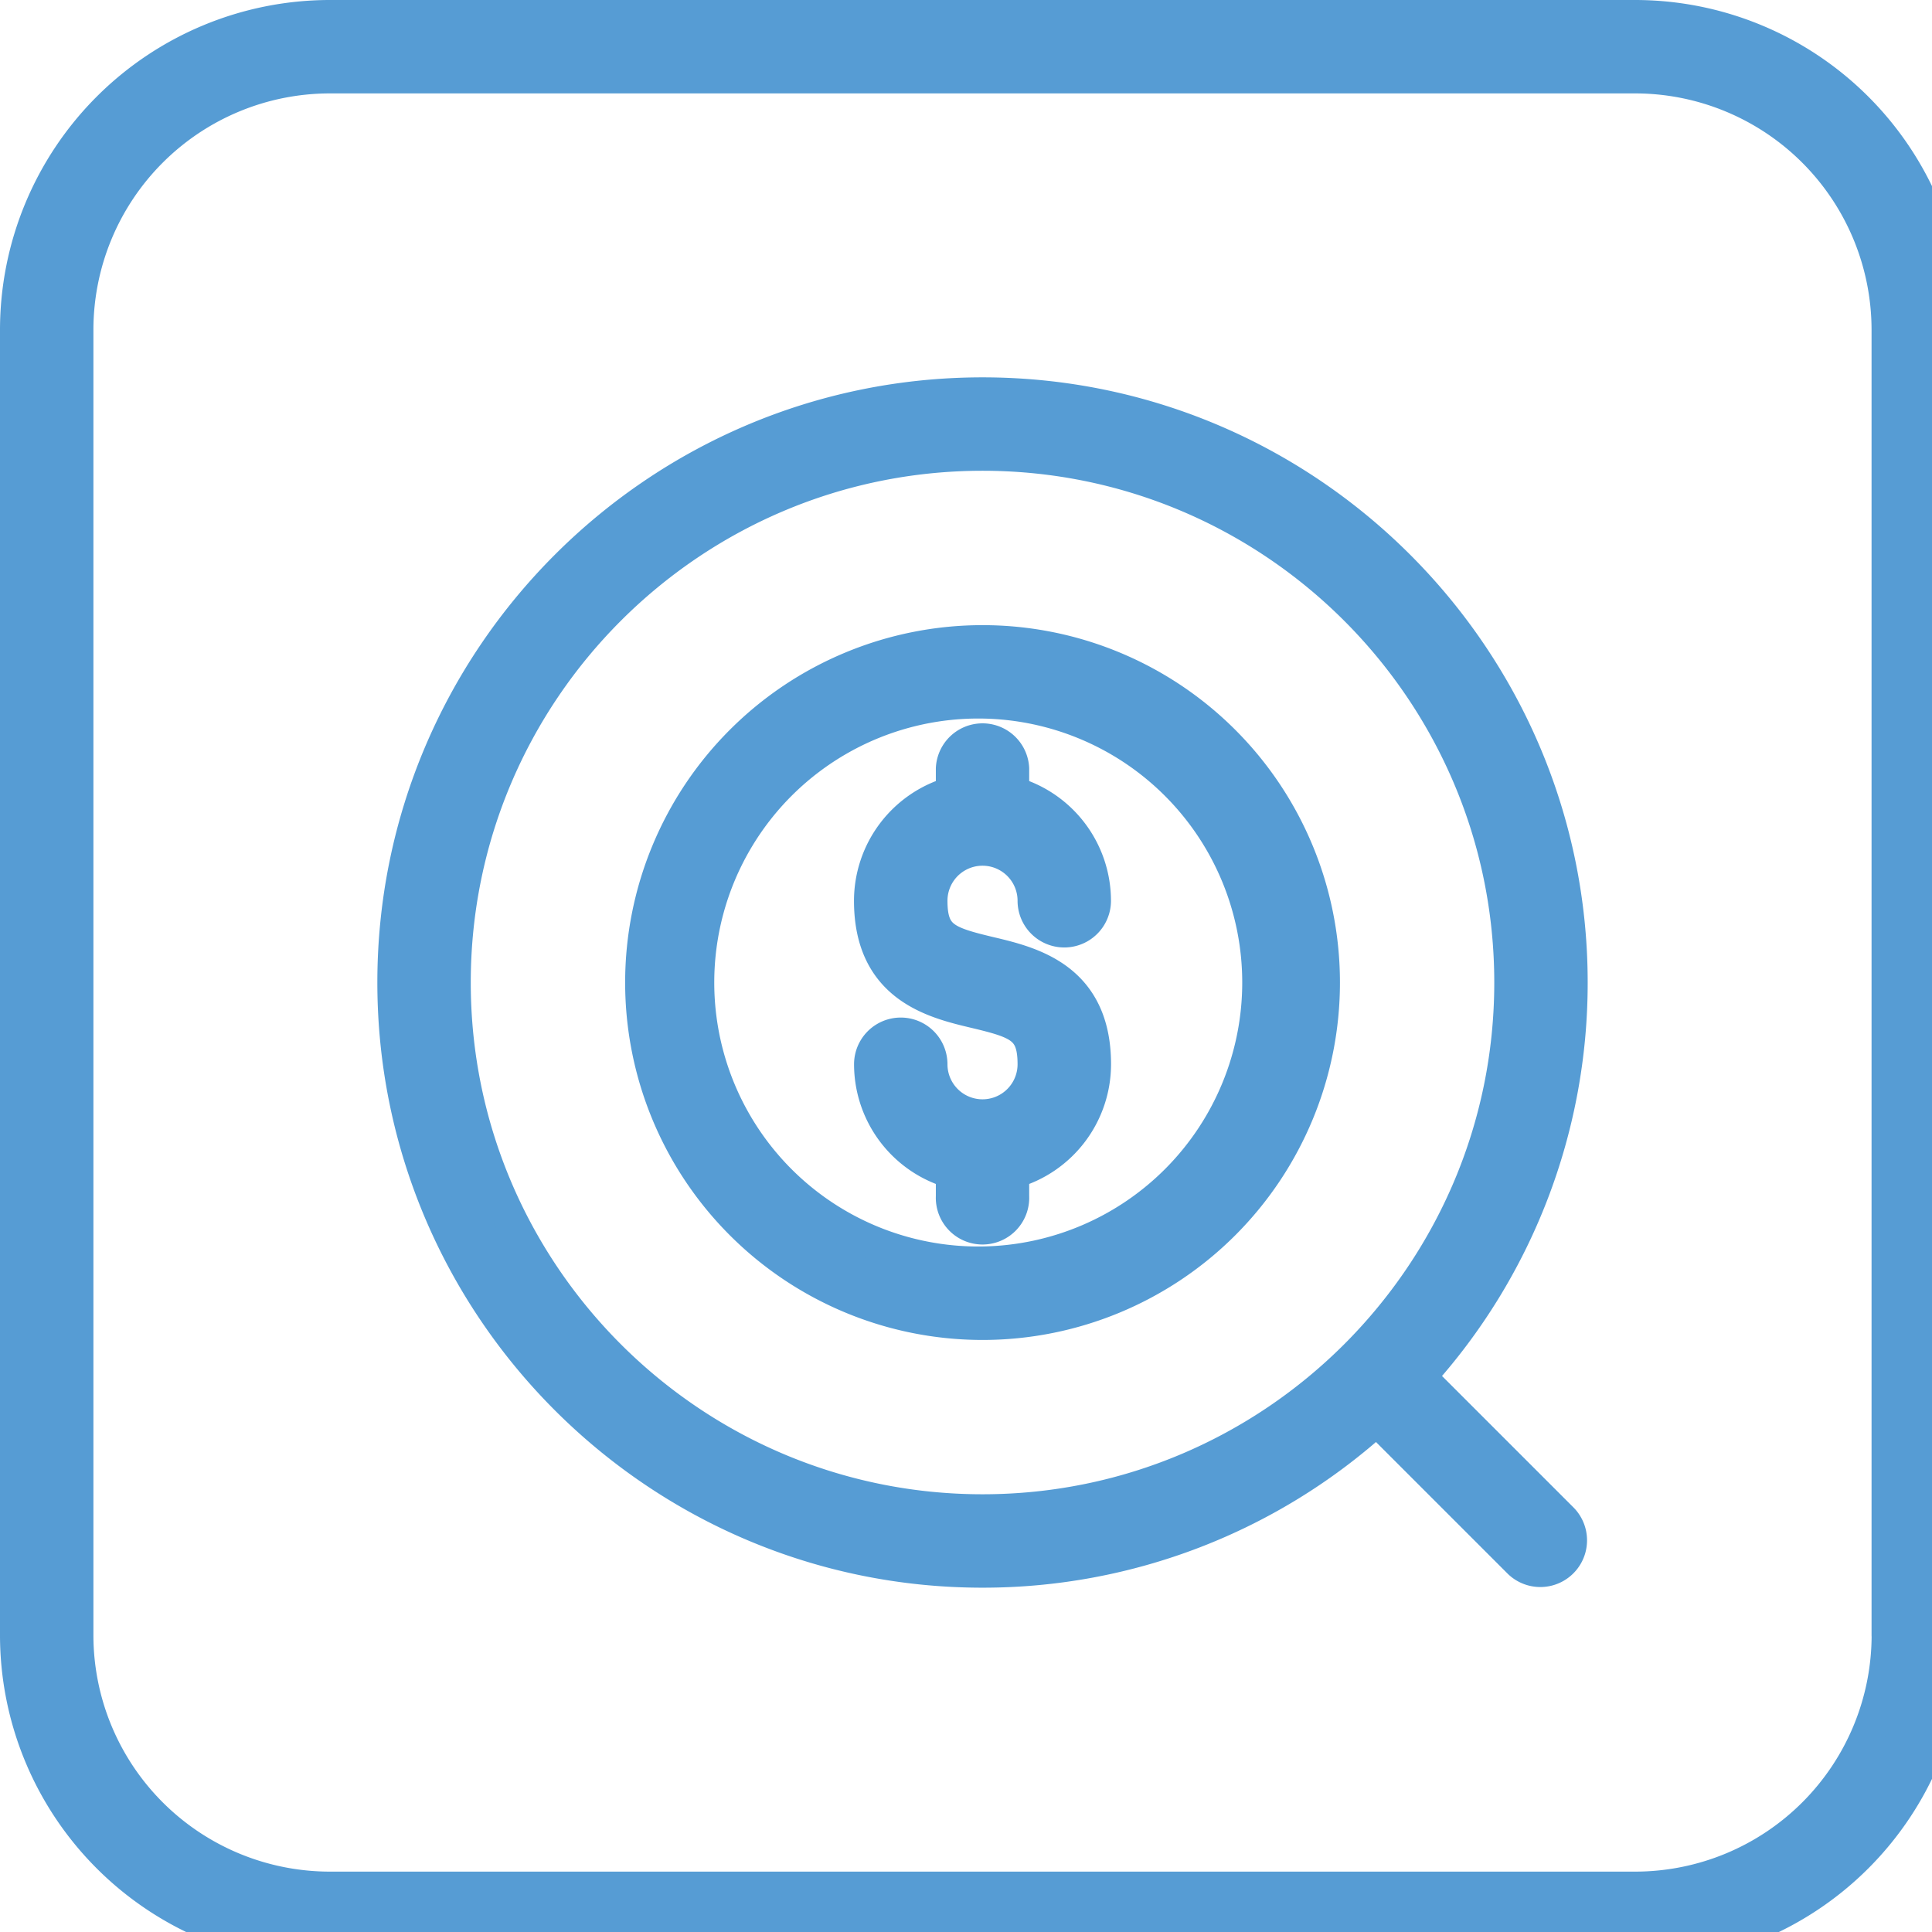 <svg xmlns="http://www.w3.org/2000/svg" width="29.245" height="29.245" viewBox="44.627 301.292 29.245 29.245"><g data-name="search_5012212"><path d="M69.381 301.542H49.618a4.746 4.746 0 0 0-4.741 4.74v19.764a4.746 4.746 0 0 0 4.74 4.741h19.764a4.746 4.746 0 0 0 4.741-4.74v-19.764a4.746 4.746 0 0 0-4.74-4.741Zm3.827 24.504a3.831 3.831 0 0 1-3.827 3.827H49.618a3.831 3.831 0 0 1-3.827-3.827v-19.763a3.831 3.831 0 0 1 3.827-3.827H69.38a3.831 3.831 0 0 1 3.827 3.827v19.763ZM59.5 307.254c-4.914 0-8.911 3.997-8.911 8.91 0 4.914 3.997 8.911 8.91 8.911a8.875 8.875 0 0 0 5.973-2.303.461.461 0 0 0 .054.065l2.104 2.104a.457.457 0 0 0 .646-.646l-2.104-2.104a.461.461 0 0 0-.065-.054 8.876 8.876 0 0 0 2.303-5.972c0-4.914-3.997-8.911-8.91-8.911Zm0 16.907c-4.41 0-7.997-3.587-7.997-7.996 0-4.41 3.587-7.997 7.997-7.997s7.996 3.587 7.996 7.997-3.587 7.996-7.996 7.996Zm0-13.156a5.16 5.16 0 1 0 0 10.32 5.16 5.16 0 0 0 0-10.32Zm0 9.405a4.246 4.246 0 1 1 0-8.491 4.246 4.246 0 0 1 0 8.491Zm-.781-5.483c0 .554.228.636.886.793.633.15 1.59.378 1.59 1.682a1.697 1.697 0 0 1-1.239 1.632v.368a.457.457 0 1 1-.913 0v-.368a1.697 1.697 0 0 1-1.238-1.632.457.457 0 1 1 .914 0 .78.78 0 1 0 1.561 0c0-.554-.228-.636-.886-.793-.633-.15-1.59-.378-1.59-1.682a1.697 1.697 0 0 1 1.239-1.632v-.368a.457.457 0 0 1 .913 0v.368a1.697 1.697 0 0 1 1.238 1.632.457.457 0 1 1-.914 0 .78.78 0 1 0-1.561 0Z" fill="#569cd4" fill-rule="evenodd"/><path d="M69.381 301.542H49.618a4.746 4.746 0 0 0-4.741 4.74v19.764a4.746 4.746 0 0 0 4.74 4.741h19.764a4.746 4.746 0 0 0 4.741-4.74v-19.764a4.746 4.746 0 0 0-4.74-4.741Zm3.827 24.504a3.831 3.831 0 0 1-3.827 3.827H49.618a3.831 3.831 0 0 1-3.827-3.827v-19.763a3.831 3.831 0 0 1 3.827-3.827H69.38a3.831 3.831 0 0 1 3.827 3.827v19.763ZM59.5 307.254c-4.914 0-8.911 3.997-8.911 8.91 0 4.914 3.997 8.911 8.91 8.911a8.875 8.875 0 0 0 5.973-2.303.461.461 0 0 0 .054.065l2.104 2.104a.457.457 0 0 0 .646-.646l-2.104-2.104a.461.461 0 0 0-.065-.054 8.876 8.876 0 0 0 2.303-5.972c0-4.914-3.997-8.911-8.91-8.911Zm0 16.907c-4.41 0-7.997-3.587-7.997-7.996 0-4.41 3.587-7.997 7.997-7.997s7.996 3.587 7.996 7.997-3.587 7.996-7.996 7.996Zm0-13.156a5.16 5.16 0 1 0 0 10.32 5.16 5.16 0 0 0 0-10.32Zm0 9.405a4.246 4.246 0 1 1 0-8.491 4.246 4.246 0 0 1 0 8.491Zm-.781-5.483c0 .554.228.636.886.793.633.15 1.59.378 1.59 1.682a1.697 1.697 0 0 1-1.239 1.632v.368a.457.457 0 1 1-.913 0v-.368a1.697 1.697 0 0 1-1.238-1.632.457.457 0 1 1 .914 0 .78.78 0 1 0 1.561 0c0-.554-.228-.636-.886-.793-.633-.15-1.59-.378-1.59-1.682a1.697 1.697 0 0 1 1.239-1.632v-.368a.457.457 0 0 1 .913 0v.368a1.697 1.697 0 0 1 1.238 1.632.457.457 0 1 1-.914 0 .78.78 0 1 0-1.561 0Z" stroke-linejoin="round" stroke-linecap="round" stroke-width=".5" stroke="#569cd4" fill="transparent"/></g></svg>